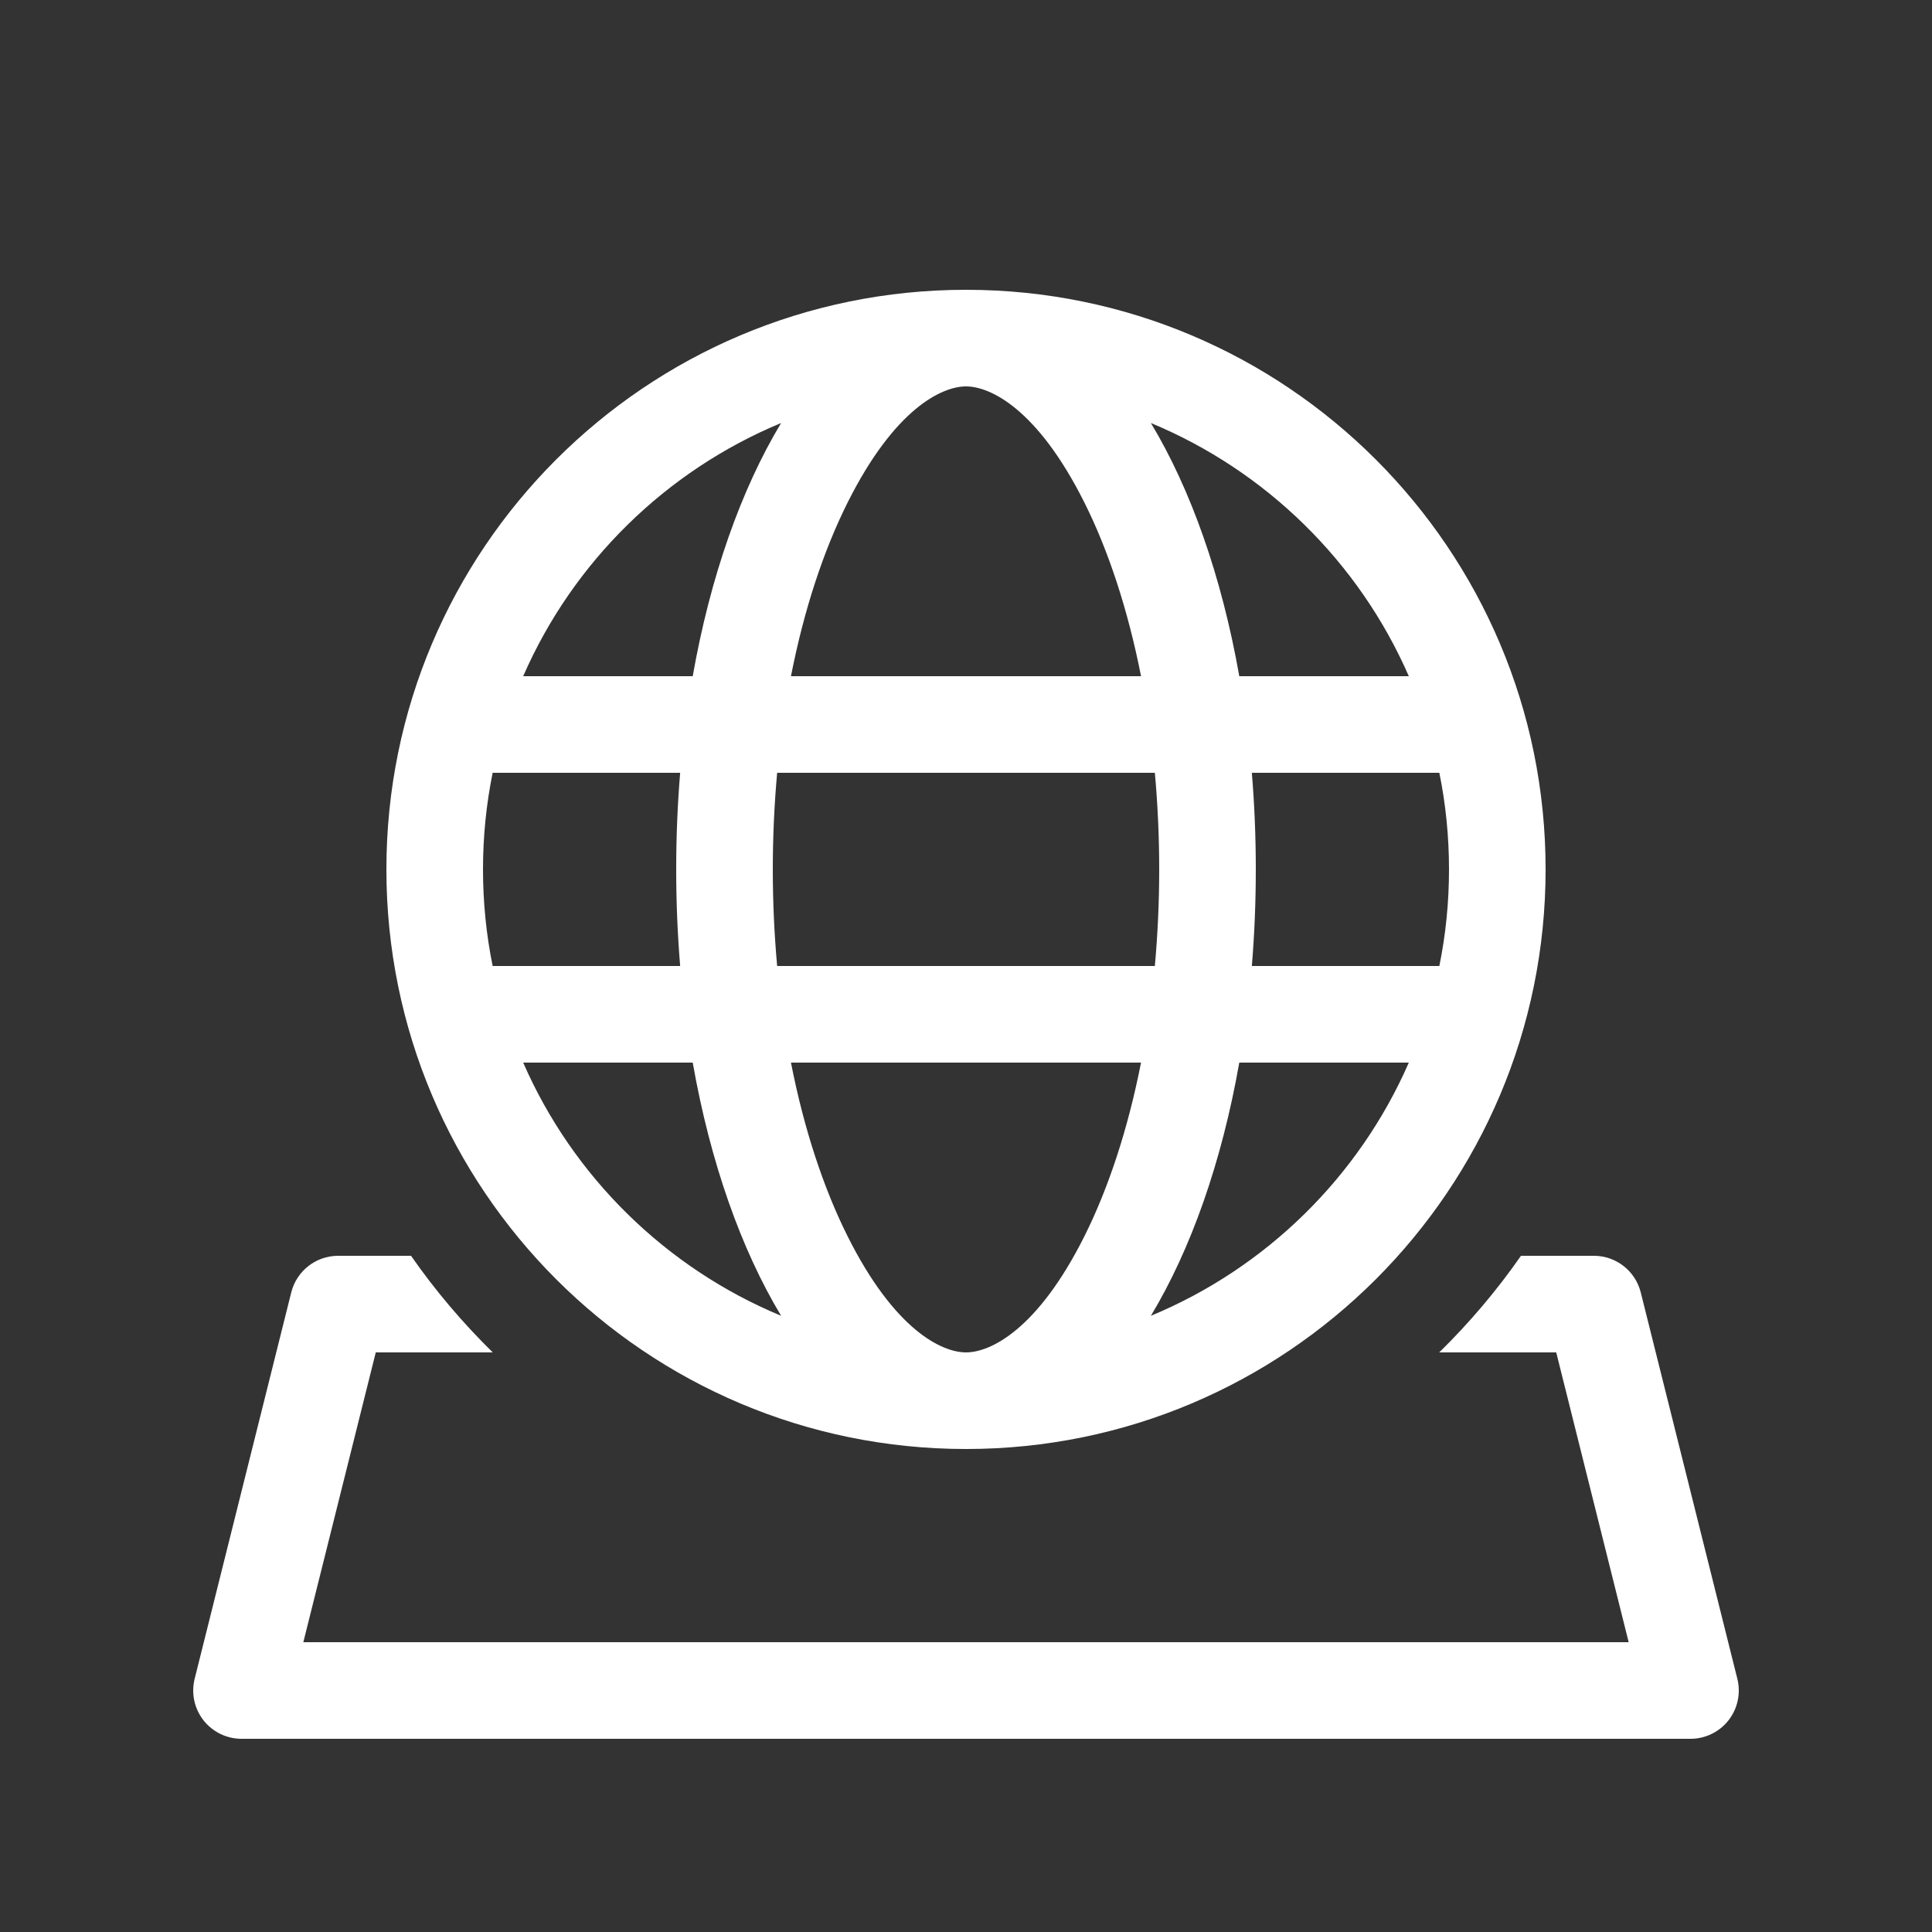 <svg width="20" height="20" viewBox="0 0 20 20" fill="none" xmlns="http://www.w3.org/2000/svg">
<rect x="0" y="0" width="20" height="20" fill="#333333" stroke="none"/>
<path d="M10 3C13.314 3 16 5.686 16 9C16 12.314 13.314 15 10 15C6.686 15 4 12.314 4 9C4 5.686 6.686 3 10 3ZM10 14C10.246 14 10.737 13.775 11.227 12.795C11.472 12.305 11.675 11.695 11.812 11H8.188C8.324 11.695 8.528 12.305 8.773 12.795C9.263 13.775 9.754 14 10 14ZM8.045 10H11.955C11.984 9.678 12 9.344 12 9C12 8.656 11.984 8.322 11.955 8H8.045C8.016 8.322 8 8.656 8 9C8 9.344 8.016 9.678 8.045 10ZM11.914 13.621C13.107 13.126 14.068 12.182 14.584 11H12.829C12.647 12.033 12.327 12.935 11.914 13.621ZM12.959 10H14.9C14.966 9.677 15 9.342 15 9C15 8.658 14.966 8.323 14.9 8H12.959C12.986 8.325 13 8.659 13 9C13 9.341 12.986 9.675 12.959 10ZM11.914 4.379C12.327 5.065 12.647 5.968 12.829 7H14.584C14.068 5.818 13.107 4.874 11.914 4.379ZM11.227 5.205C10.737 4.225 10.246 4 10 4C9.754 4 9.263 4.225 8.773 5.205C8.528 5.695 8.324 6.305 8.188 7H11.812C11.675 6.305 11.472 5.695 11.227 5.205ZM8.086 4.379C6.893 4.874 5.932 5.818 5.416 7H7.171C7.353 5.968 7.673 5.065 8.086 4.379ZM5 9C5 9.342 5.034 9.677 5.1 10H7.041C7.014 9.675 7 9.341 7 9C7 8.659 7.014 8.325 7.041 8H5.1C5.034 8.323 5 8.658 5 9ZM5.416 11C5.932 12.182 6.893 13.126 8.086 13.621C7.673 12.935 7.353 12.033 7.171 11H5.416ZM3.5 13H4.255C4.505 13.359 4.789 13.694 5.101 14H3.89L3.14 17H16.86L16.11 14H14.899C15.211 13.694 15.495 13.359 15.745 13H16.5C16.729 13 16.929 13.156 16.985 13.379L17.985 17.379C18.022 17.528 17.989 17.686 17.894 17.808C17.799 17.929 17.654 18 17.5 18H2.5C2.346 18 2.201 17.929 2.106 17.808C2.011 17.686 1.978 17.528 2.015 17.379L3.015 13.379C3.071 13.156 3.271 13 3.5 13Z" fill="#ffffff"/>
</svg>
